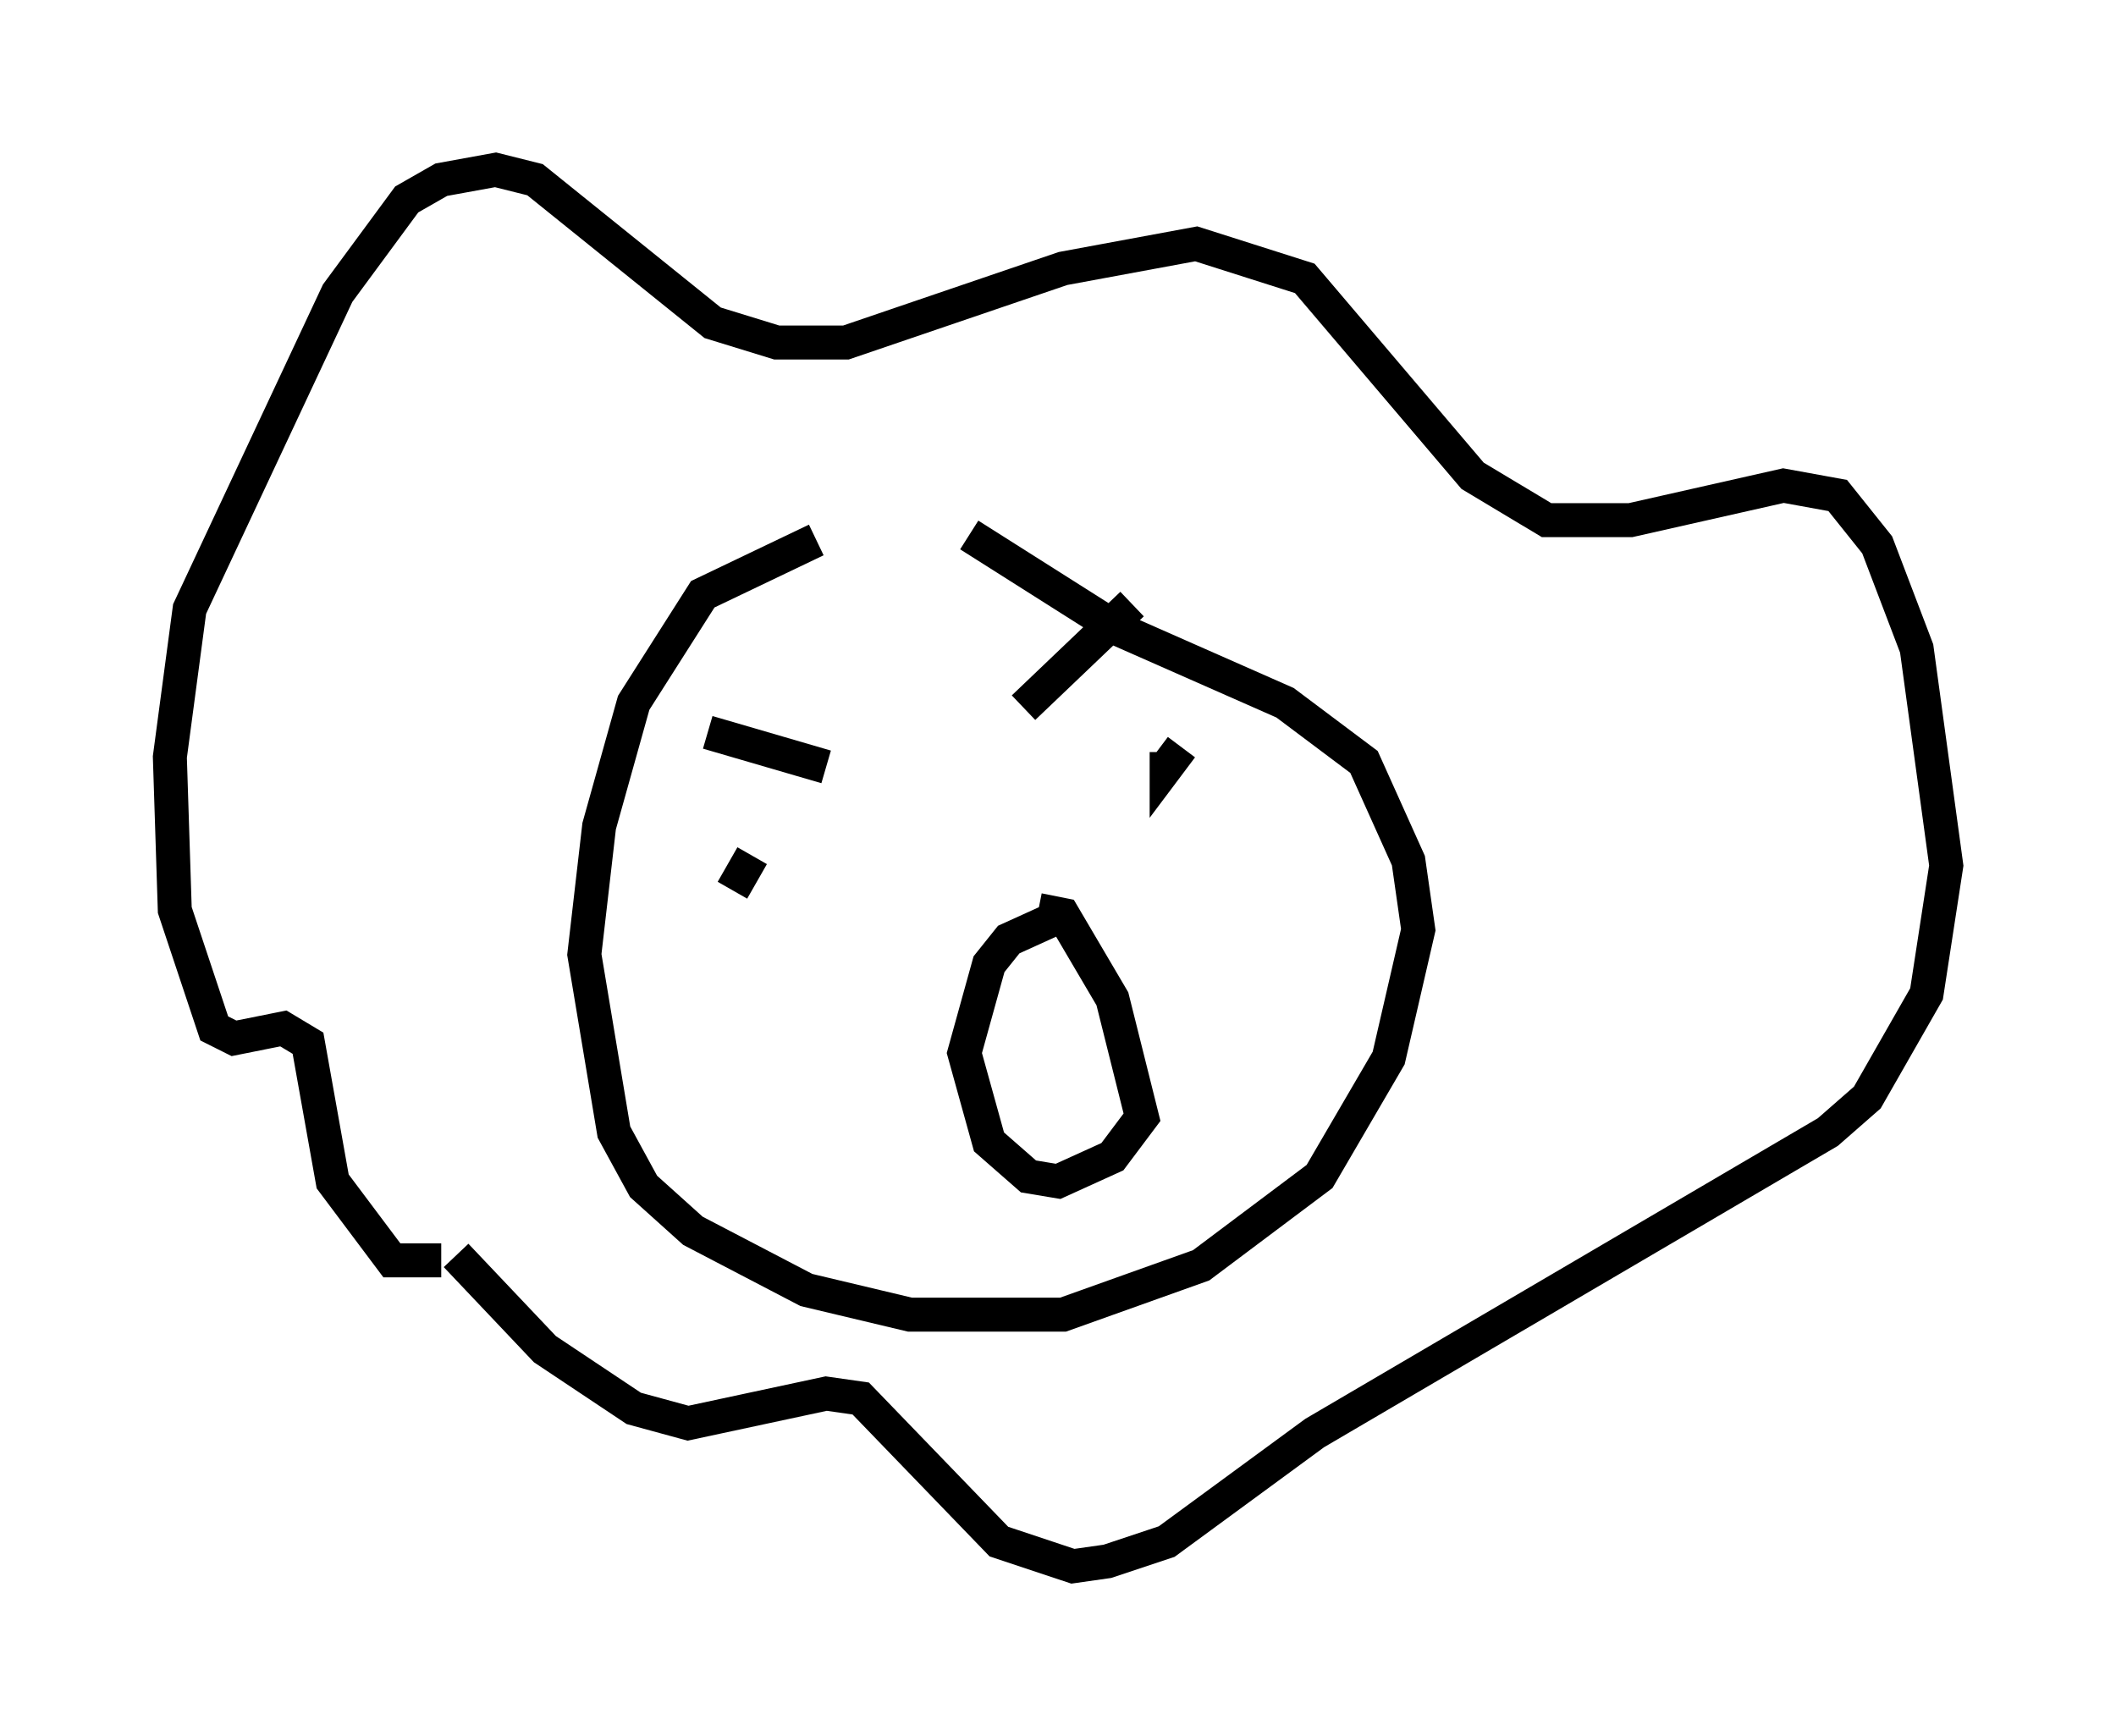 <?xml version="1.0" encoding="utf-8" ?>
<svg baseProfile="full" height="51.106" version="1.1" width="62.29" xmlns="http://www.w3.org/2000/svg" xmlns:ev="http://www.w3.org/2001/xml-events" xmlns:xlink="http://www.w3.org/1999/xlink"><defs /><rect fill="white" height="51.106" width="62.29" x="0" y="0" /><path d="M16.039, 35.503 m-3.05, 1.598 l-1.453, 0.0 -1.743, -2.324 l-0.726, -4.067 -0.726, -0.436 l-1.453, 0.291 -0.581, -0.291 l-1.162, -3.486 -0.145, -4.503 l0.581, -4.358 4.358, -9.296 l2.034, -2.76 1.017, -0.581 l1.598, -0.291 1.162, 0.291 l5.229, 4.212 1.888, 0.581 l2.034, 0.0 6.391, -2.179 l3.922, -0.726 3.196, 1.017 l4.939, 5.81 2.179, 1.307 l2.469, 0.0 4.503, -1.017 l1.598, 0.291 1.162, 1.453 l1.162, 3.05 0.872, 6.391 l-0.581, 3.777 -1.743, 3.05 l-1.162, 1.017 -15.106, 8.86 l-4.358, 3.196 -1.743, 0.581 l-1.017, 0.145 -2.179, -0.726 l-4.067, -4.212 -1.017, -0.145 l-4.067, 0.872 -1.598, -0.436 l-2.615, -1.743 -2.615, -2.76 m10.603, -21.061 l-3.341, 1.598 -2.034, 3.196 l-1.017, 3.631 -0.436, 3.777 l0.872, 5.229 0.872, 1.598 l1.453, 1.307 3.341, 1.743 l3.05, 0.726 4.503, 0.0 l4.067, -1.453 3.486, -2.615 l2.034, -3.486 0.872, -3.777 l-0.291, -2.034 -1.307, -2.905 l-2.324, -1.743 -4.939, -2.179 l-4.358, -2.76 m-7.698, 5.81 l3.486, 1.017 m5.81, -1.743 l3.196, -3.05 m1.453, 4.212 l-0.436, 0.581 0.0, -0.436 m-12.201, 3.05 l-0.581, 1.017 m9.732, 0.726 l-1.598, 0.726 -0.581, 0.726 l-0.726, 2.615 0.726, 2.615 l1.162, 1.017 0.872, 0.145 l1.598, -0.726 0.872, -1.162 l-0.872, -3.486 -1.453, -2.469 l-0.726, -0.145 " fill="none" stroke="black" stroke-width="1" /></svg>